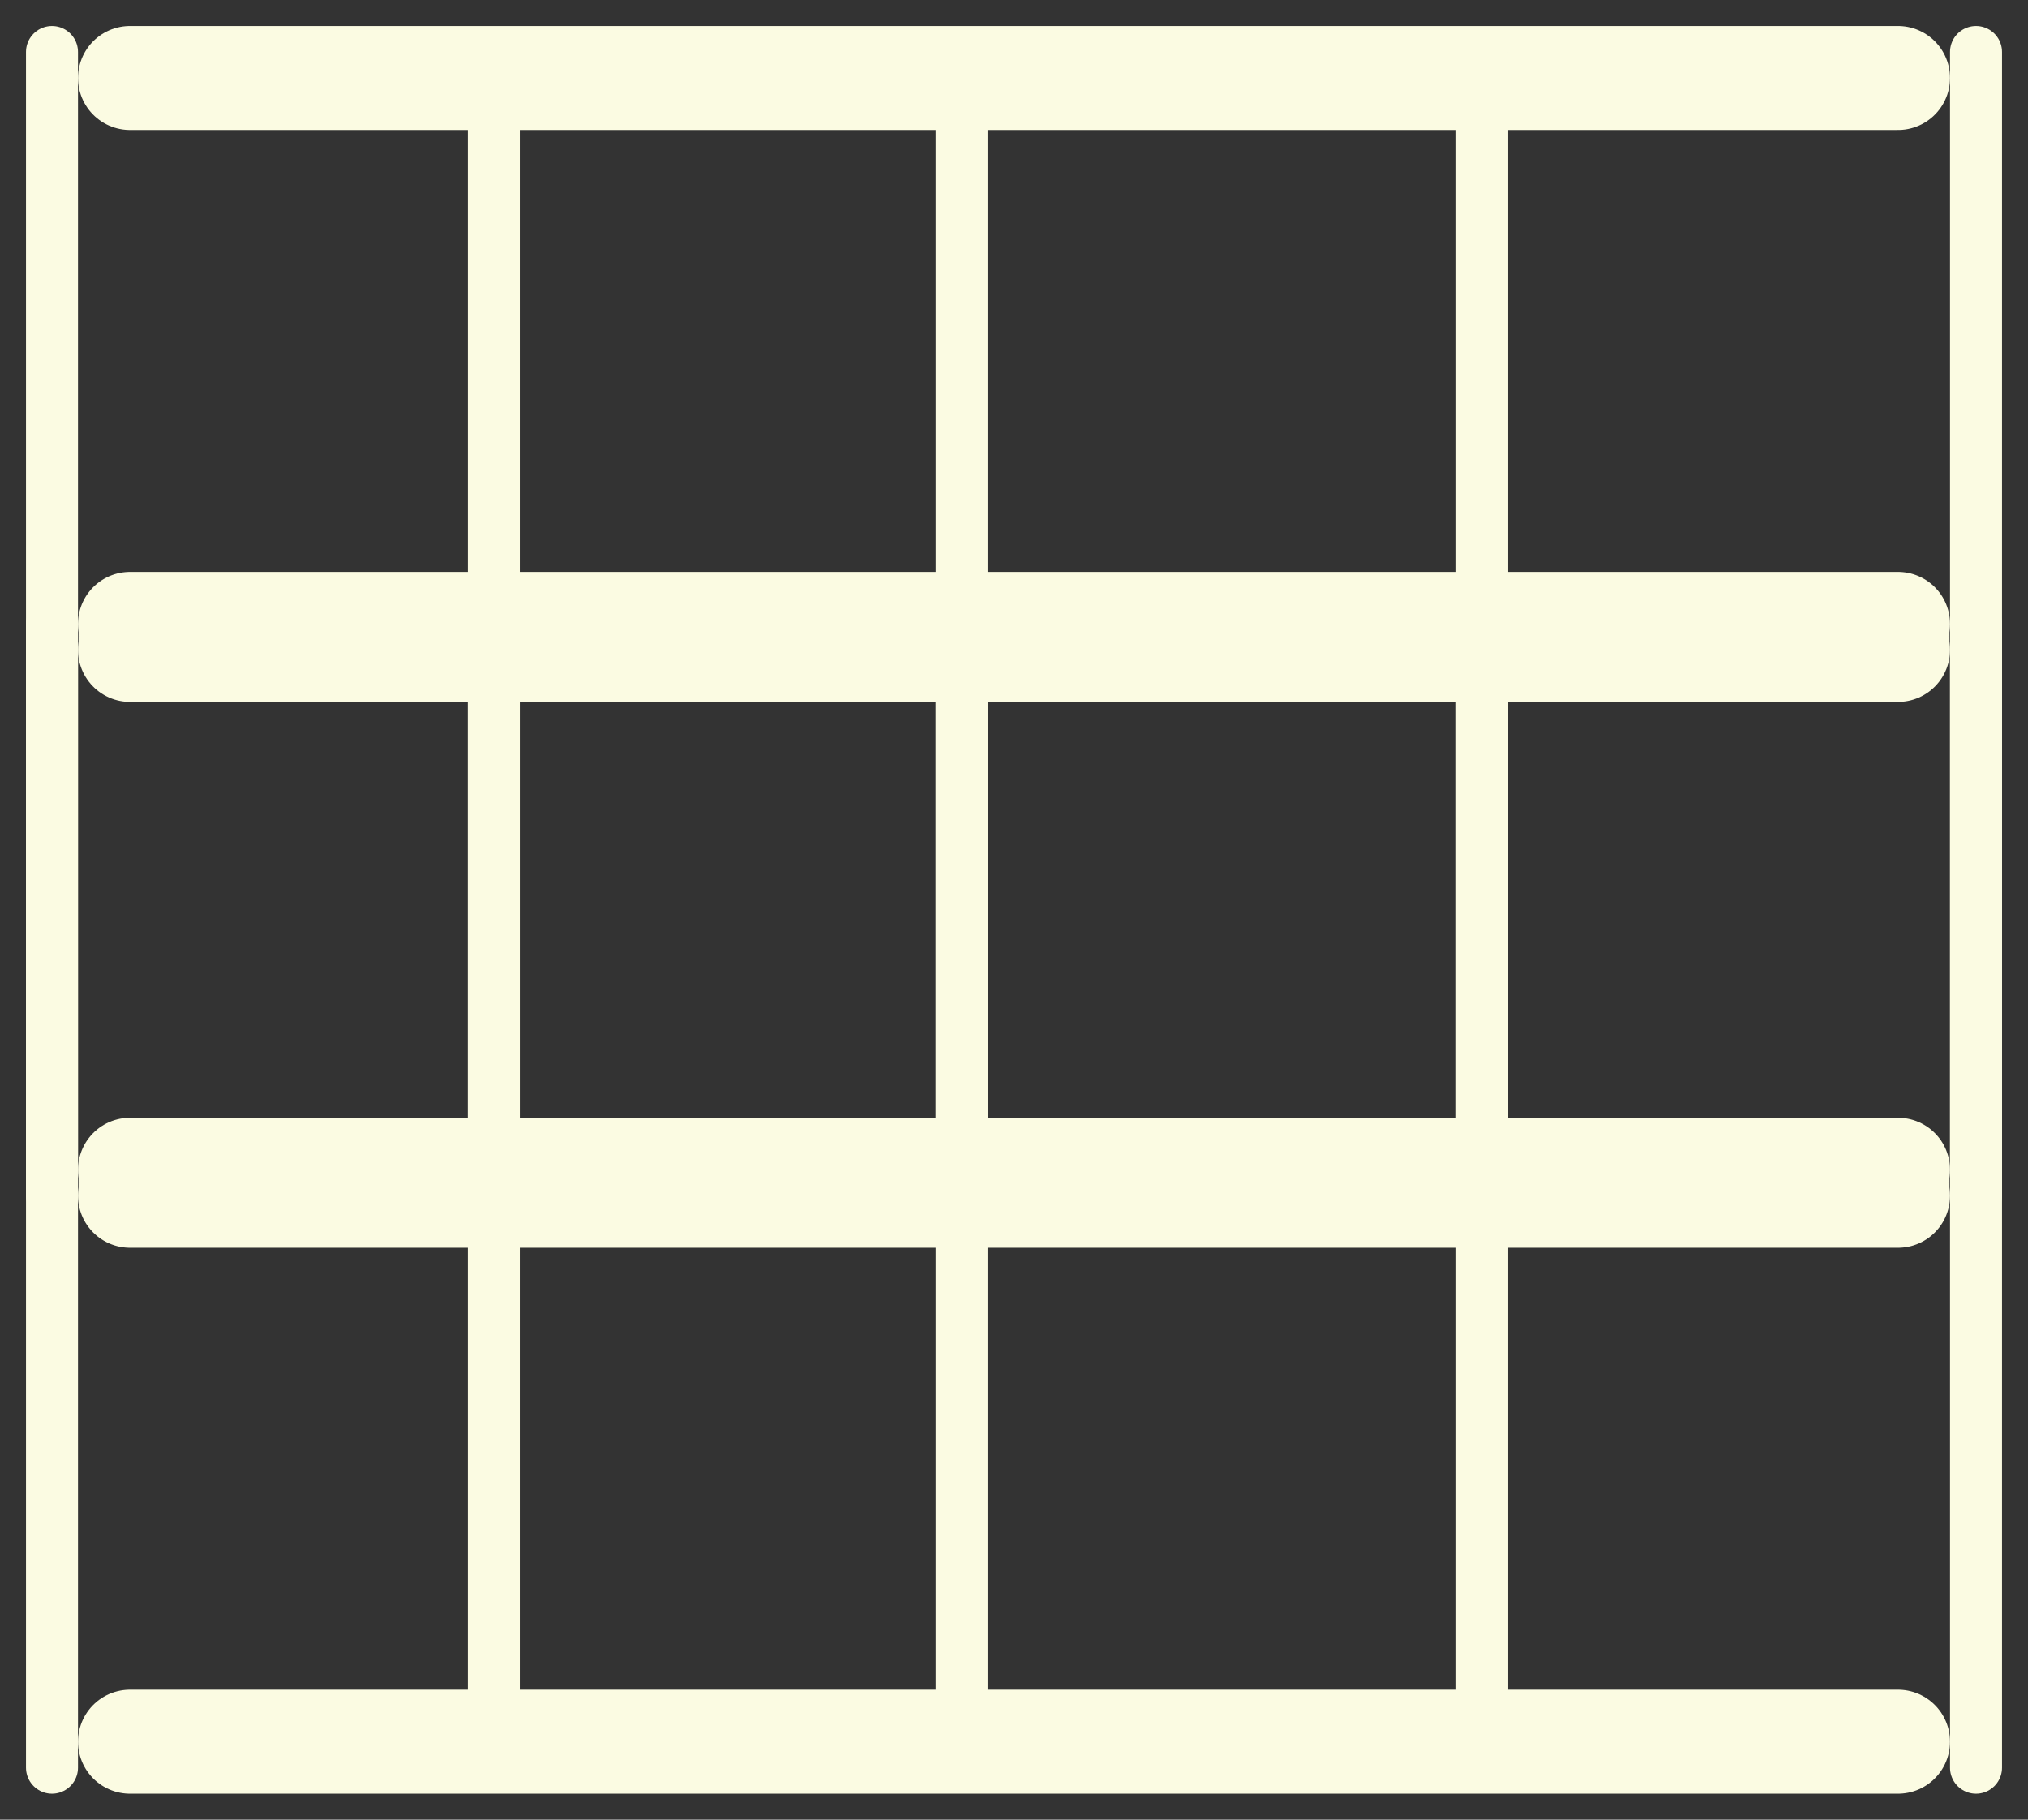 <svg width="39" height="35" viewBox="0 0 39 35" fill="none" xmlns="http://www.w3.org/2000/svg">
<rect x="0" y="0" width="39" height="35" fill="#333333" stroke="none"/>
<path d="M2.5 1.5H36.5" stroke="#FBFBE2" stroke-width="2" stroke-linecap="round"/>
<path d="M2.5 12H36.5" stroke="#FBFBE2" stroke-width="2" stroke-linecap="round"/>
<path d="M2.5 22.5H36.5" stroke="#FBFBE2" stroke-width="2" stroke-linecap="round"/>
<path d="M1 23L1 1" stroke="#FBFBE2" stroke-linecap="round"/>
<path d="M38 23V1" stroke="#FBFBE2" stroke-linecap="round"/>
<path d="M2.5 12.5H36.5" stroke="#FBFBE2" stroke-width="2" stroke-linecap="round"/>
<path d="M2.5 23H36.5" stroke="#FBFBE2" stroke-width="2" stroke-linecap="round"/>
<path d="M2.5 33.5H36.5" stroke="#FBFBE2" stroke-width="2" stroke-linecap="round"/>
<path d="M1 34L1 12" stroke="#FBFBE2" stroke-linecap="round"/>
<path d="M38 34V12" stroke="#FBFBE2" stroke-linecap="round"/>
<line x1="18.5" y1="1" x2="18.5" y2="23" stroke="#FBFBE2"/>
<line x1="18.5" y1="12" x2="18.5" y2="34" stroke="#FBFBE2"/>
<line x1="9.5" y1="1" x2="9.5" y2="23" stroke="#FBFBE2"/>
<line x1="9.5" y1="12" x2="9.5" y2="34" stroke="#FBFBE2"/>
<line x1="28.5" y1="1" x2="28.5" y2="23" stroke="#FBFBE2"/>
<line x1="28.5" y1="12" x2="28.5" y2="34" stroke="#FBFBE2"/>
</svg>
